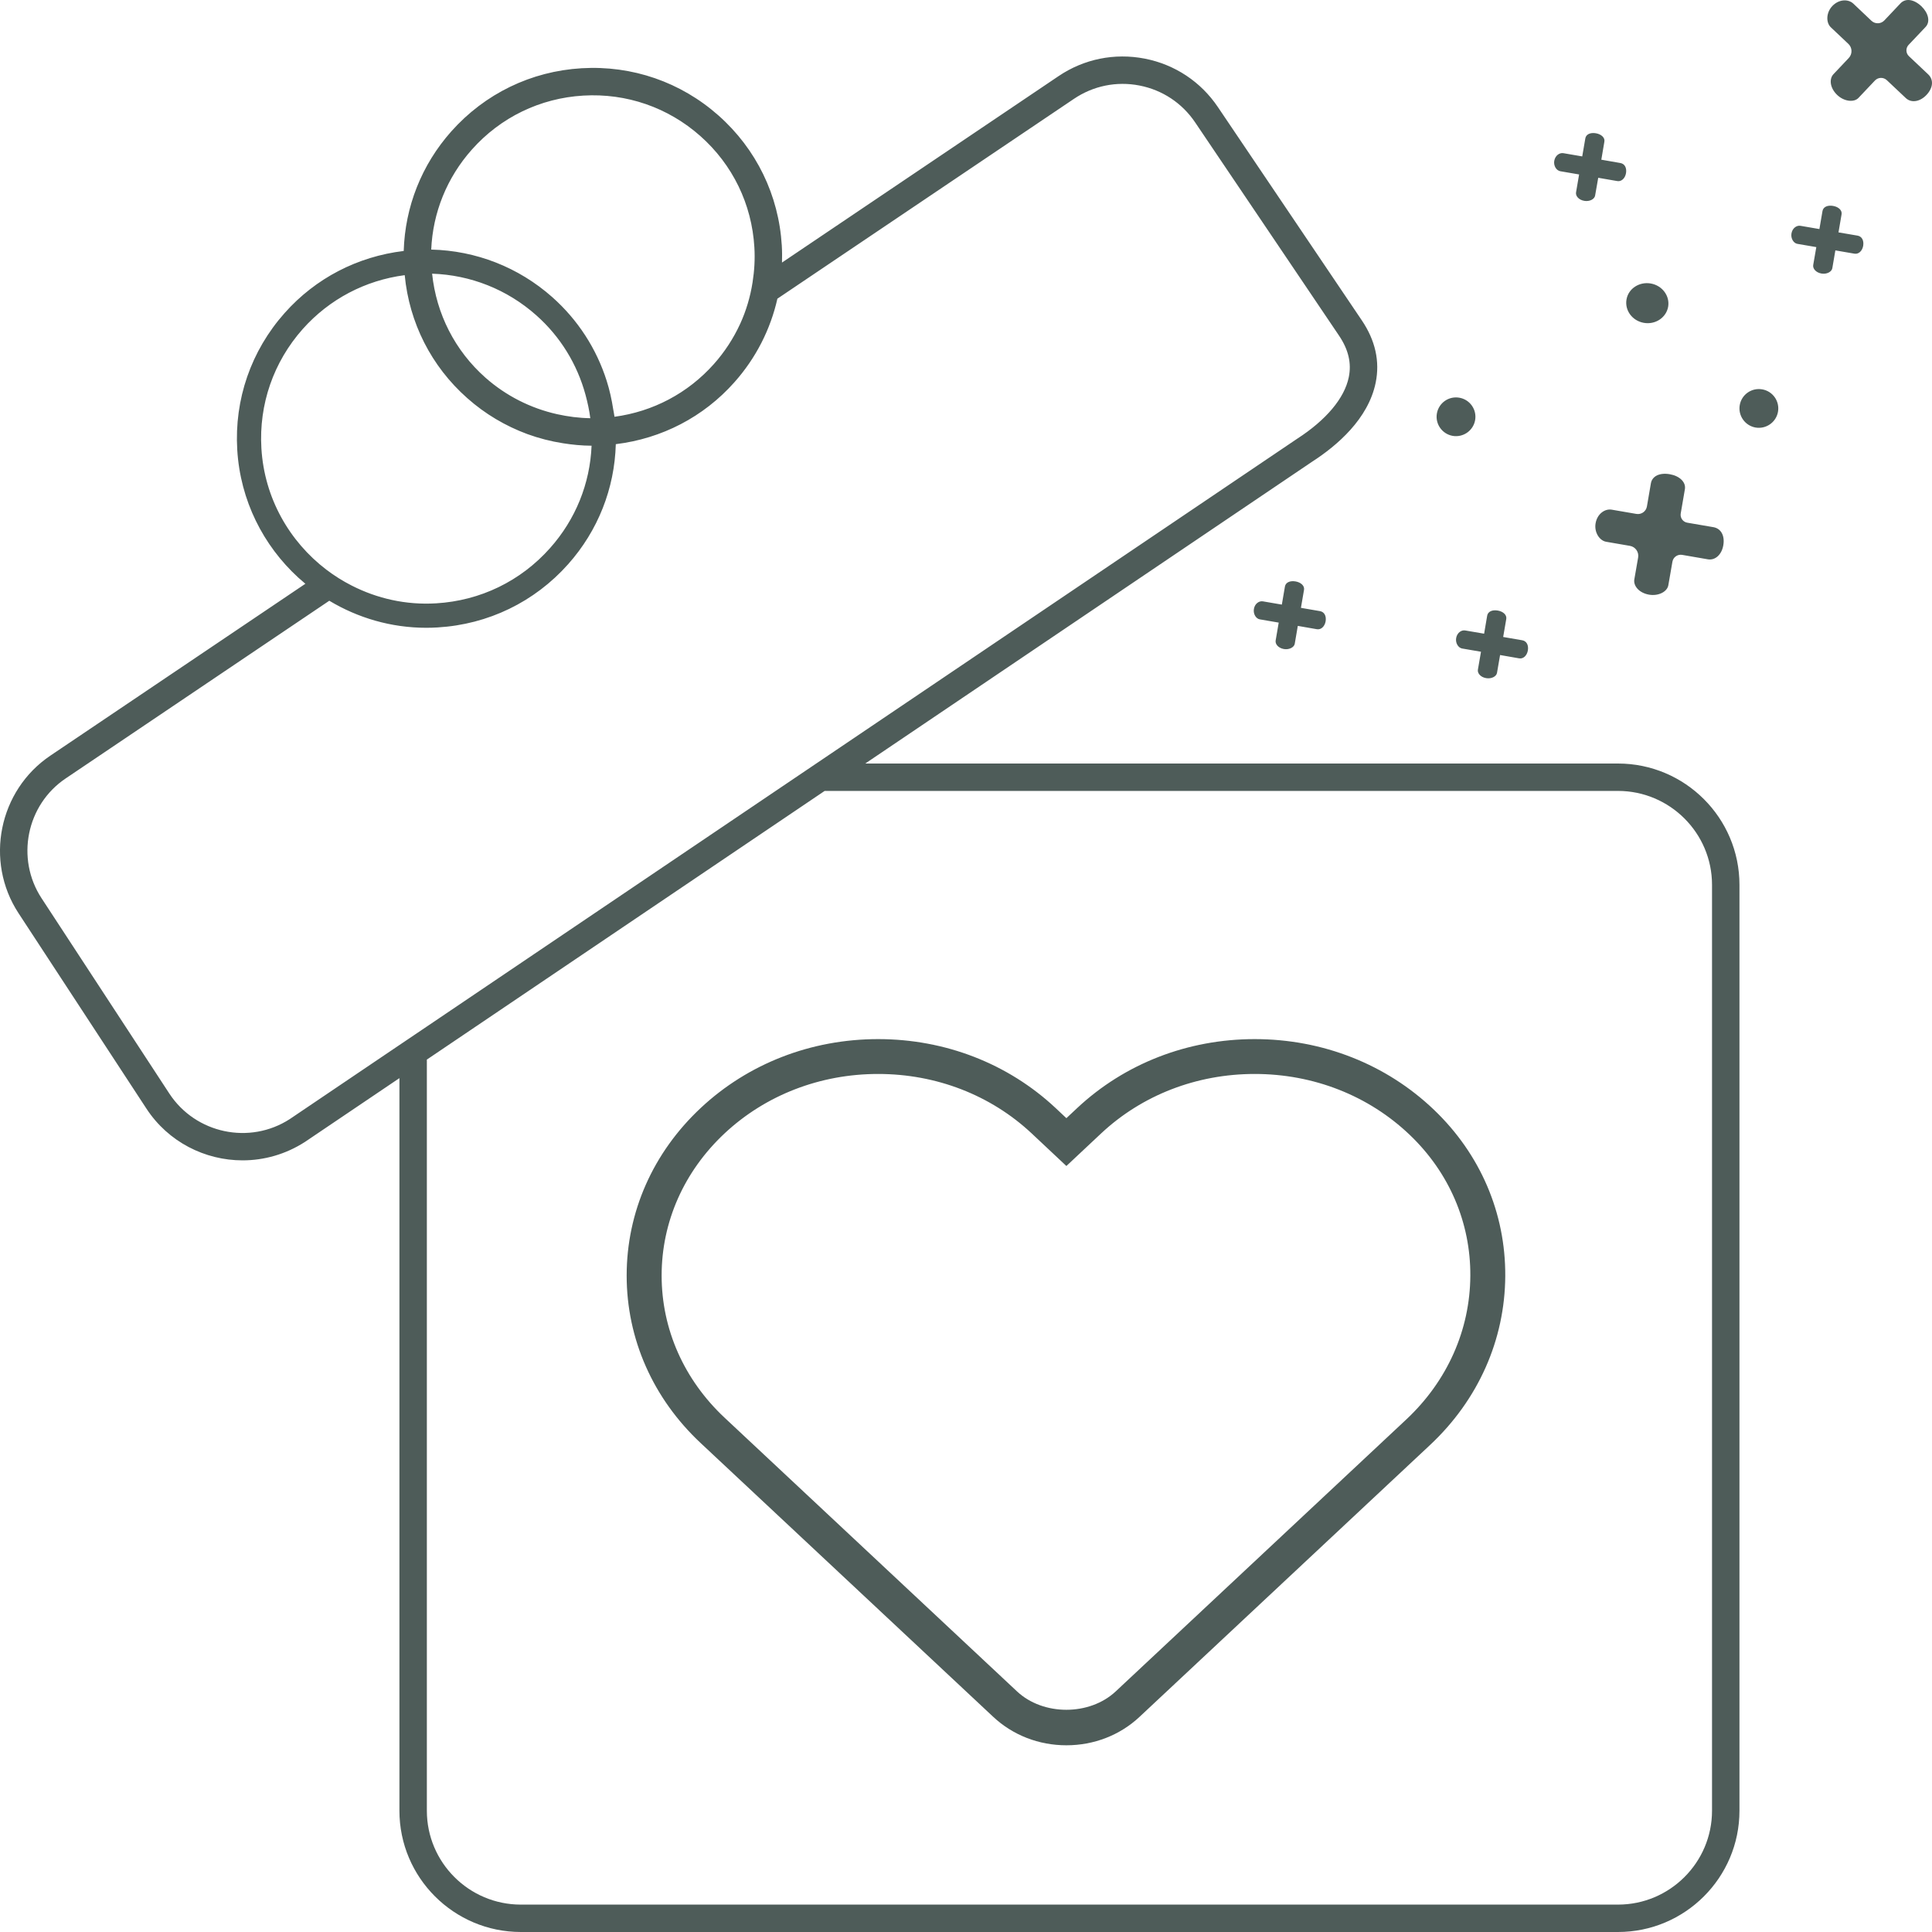 <?xml version="1.0" encoding="UTF-8"?>
<svg width="50px" height="50px" viewBox="0 0 50 50" version="1.1" xmlns="http://www.w3.org/2000/svg" xmlns:xlink="http://www.w3.org/1999/xlink">
    <!-- Generator: sketchtool 63.1 (101010) - https://sketch.com -->
    <title>591AFB32-36E4-4BDD-95B0-6EFC33EA359D@1,5x</title>
    <desc>Created with sketchtool.</desc>
    <g id="Financeur_Cadhoc_prospect-/-UI" stroke="none" stroke-width="1" fill="none" fill-rule="evenodd">
        <g id="01_01_Commande-Prospect-Cadhoc" transform="translate(-654, -438)" fill="#4E5C59">
            <g id="Group-19" transform="translate(403, 326)">
                <g id="Group-22">
                    <g id="Group-8-Copy" transform="translate(245, 112)">
                        <g id="V2-/-picto-/-moyen-/-Challenge-Copy-2" transform="translate(6, 0)">
                            <path d="M27.397,1.969 C28.054,1.526 28.844,1.366 29.625,1.517 C30.404,1.669 31.076,2.114 31.519,2.771 L31.519,2.771 L35.245,8.293 C35.595,8.812 35.715,9.355 35.602,9.905 C35.411,10.841 34.603,11.533 33.959,11.948 L33.959,11.948 L22.393,19.76 L41.873,19.76 C43.607,19.76 45.017,21.168 45.017,22.899 L45.017,22.899 L45.017,46.861 C45.017,48.592 43.607,50 41.873,50 L41.873,50 L13.48,50 C11.747,50 10.337,48.592 10.337,46.861 L10.337,46.861 L10.337,27.902 L7.892,29.553 C7.392,29.875 6.832,30.03 6.277,30.03 C5.308,30.03 4.355,29.556 3.789,28.69 L3.789,28.69 L0.479,23.633 C-0.403,22.286 -0.033,20.456 1.303,19.556 L1.303,19.556 L7.903,15.108 L7.718,14.947 C6.816,14.119 6.219,12.957 6.14,11.641 C6.062,10.336 6.497,9.078 7.367,8.1 C8.171,7.196 9.257,6.638 10.448,6.495 C10.483,5.351 10.91,4.266 11.679,3.401 C12.549,2.424 13.746,1.843 15.053,1.766 C16.363,1.689 17.617,2.123 18.595,2.989 C19.574,3.857 20.155,5.052 20.233,6.356 C20.242,6.503 20.242,6.65 20.238,6.795 L20.238,6.795 Z M41.873,20.469 L21.342,20.469 L11.047,27.422 L11.047,46.861 C11.047,48.201 12.138,49.291 13.48,49.291 L13.48,49.291 L41.873,49.291 C43.215,49.291 44.307,48.201 44.307,46.861 L44.307,46.861 L44.307,22.899 C44.307,21.56 43.215,20.469 41.873,20.469 L41.873,20.469 Z M32.472,26.892 C34.231,26.892 35.88,27.543 37.114,28.724 C38.312,29.87 38.965,31.396 38.956,33.023 C38.947,34.677 38.255,36.23 37.012,37.394 L29.492,44.431 C28.986,44.906 28.313,45.168 27.598,45.168 C26.884,45.168 26.211,44.906 25.704,44.431 L18.135,37.348 C16.898,36.191 16.218,34.65 16.218,33.011 C16.218,31.371 16.898,29.831 18.135,28.674 C19.362,27.525 20.993,26.892 22.726,26.892 C24.46,26.892 26.089,27.525 27.317,28.674 L27.598,28.938 L27.88,28.674 C29.109,27.525 30.739,26.892 32.472,26.892 Z M32.472,27.794 C30.969,27.794 29.558,28.34 28.498,29.332 L27.598,30.176 L26.699,29.332 C25.639,28.34 24.229,27.794 22.726,27.794 C21.224,27.794 19.813,28.34 18.752,29.332 C17.701,30.317 17.123,31.623 17.123,33.011 C17.123,34.399 17.701,35.705 18.752,36.69 L26.321,43.774 C26.999,44.408 28.197,44.407 28.874,43.774 L36.394,36.736 C37.455,35.743 38.044,34.422 38.052,33.018 C38.06,31.641 37.505,30.347 36.489,29.375 C35.423,28.355 33.996,27.794 32.472,27.794 Z M29.488,2.213 C28.897,2.098 28.295,2.22 27.794,2.558 L27.794,2.558 L20.119,7.73 C19.939,8.525 19.564,9.266 19.006,9.893 C18.206,10.794 17.123,11.351 15.937,11.495 C15.905,12.642 15.477,13.732 14.703,14.602 C13.834,15.579 12.635,16.16 11.326,16.238 C11.228,16.244 11.131,16.247 11.032,16.247 C10.12,16.247 9.26,15.99 8.522,15.547 L8.522,15.547 L1.701,20.145 C0.684,20.828 0.404,22.219 1.074,23.244 L1.074,23.244 L4.383,28.302 C5.062,29.337 6.459,29.634 7.499,28.962 L7.499,28.962 L10.337,27.045 L11.047,26.566 L20.074,20.469 L21.124,19.76 L33.567,11.357 C34.322,10.87 34.795,10.305 34.906,9.763 C34.981,9.4 34.898,9.049 34.656,8.689 L34.656,8.689 L30.93,3.167 C30.593,2.667 30.081,2.328 29.488,2.213 Z M38.762,15.801 C38.902,15.825 39,15.914 38.982,16.019 L38.902,16.485 L39.395,16.57 C39.506,16.589 39.564,16.694 39.541,16.833 C39.518,16.965 39.425,17.057 39.315,17.038 L38.822,16.952 L38.742,17.415 C38.726,17.506 38.601,17.574 38.461,17.55 C38.314,17.525 38.232,17.421 38.248,17.33 L38.328,16.867 L37.838,16.783 C37.742,16.766 37.663,16.645 37.685,16.514 C37.709,16.374 37.822,16.3 37.918,16.316 L38.409,16.4 L38.488,15.934 C38.506,15.829 38.616,15.776 38.762,15.801 Z M33.528,15.047 C33.667,15.071 33.766,15.16 33.748,15.265 L33.668,15.731 L34.161,15.816 C34.272,15.835 34.33,15.94 34.307,16.08 C34.284,16.21 34.191,16.303 34.081,16.284 L33.587,16.198 L33.508,16.661 C33.492,16.752 33.365,16.82 33.227,16.797 C33.08,16.771 32.998,16.668 33.014,16.575 L33.093,16.113 L32.604,16.029 C32.507,16.013 32.429,15.892 32.451,15.76 C32.474,15.62 32.588,15.546 32.684,15.563 L33.174,15.647 L33.254,15.179 C33.272,15.075 33.382,15.022 33.528,15.047 Z M10.474,7.121 C9.454,7.255 8.526,7.74 7.835,8.515 C7.077,9.369 6.697,10.465 6.765,11.604 C6.842,12.893 7.491,14.014 8.446,14.743 C8.651,14.899 8.871,15.037 9.103,15.155 C9.758,15.489 10.505,15.662 11.289,15.614 C12.431,15.546 13.476,15.039 14.235,14.185 C14.896,13.443 15.27,12.515 15.31,11.535 C15.06,11.534 14.813,11.51 14.568,11.471 C14.255,11.422 13.948,11.343 13.65,11.235 C13.085,11.026 12.556,10.716 12.092,10.303 C11.16,9.478 10.592,8.353 10.474,7.121 Z M43.214,12.273 C43.461,12.315 43.636,12.473 43.605,12.66 L43.497,13.288 C43.478,13.4 43.553,13.508 43.666,13.527 L44.342,13.643 C44.54,13.677 44.642,13.864 44.599,14.112 C44.56,14.345 44.396,14.508 44.199,14.475 L43.534,14.36 C43.415,14.34 43.302,14.419 43.282,14.538 L43.176,15.147 C43.148,15.311 42.924,15.432 42.678,15.39 C42.414,15.344 42.269,15.159 42.296,14.996 L42.395,14.427 C42.419,14.287 42.324,14.151 42.183,14.127 L41.568,14.021 C41.395,13.992 41.253,13.775 41.294,13.542 C41.337,13.294 41.538,13.161 41.71,13.19 L42.349,13.3 C42.478,13.322 42.6,13.236 42.622,13.108 L42.725,12.509 C42.757,12.322 42.951,12.227 43.214,12.273 Z M37.77,10.293 C38.042,10.341 38.225,10.602 38.176,10.874 C38.127,11.147 37.865,11.328 37.593,11.28 C37.32,11.23 37.138,10.97 37.187,10.697 C37.237,10.424 37.497,10.244 37.77,10.293 Z M45.608,10.077 C45.881,10.125 46.063,10.386 46.014,10.659 C45.965,10.931 45.703,11.112 45.431,11.064 C45.159,11.015 44.976,10.754 45.025,10.481 C45.074,10.208 45.335,10.028 45.608,10.077 Z M11.183,7.083 C11.292,8.124 11.774,9.074 12.562,9.773 C13.1,10.248 13.736,10.566 14.417,10.719 C14.697,10.781 14.984,10.819 15.277,10.823 C15.251,10.618 15.207,10.418 15.154,10.221 C14.939,9.429 14.505,8.714 13.876,8.157 C13.123,7.489 12.176,7.116 11.183,7.083 Z M15.334,2.466 L15.095,2.474 C13.979,2.54 12.954,3.036 12.212,3.871 C11.566,4.597 11.201,5.503 11.16,6.459 C12.316,6.486 13.417,6.914 14.292,7.689 C14.959,8.281 15.437,9.026 15.7,9.853 C15.777,10.094 15.831,10.341 15.87,10.593 C15.881,10.657 15.895,10.721 15.903,10.786 C16.897,10.653 17.801,10.178 18.475,9.422 C18.756,9.106 18.984,8.754 19.156,8.38 C19.311,8.04 19.418,7.68 19.476,7.309 C19.523,7.011 19.542,6.706 19.523,6.398 C19.457,5.284 18.961,4.261 18.124,3.52 C17.287,2.779 16.213,2.408 15.095,2.474 Z M42.724,7.337 C43.021,7.39 43.221,7.661 43.171,7.942 C43.119,8.223 42.838,8.408 42.541,8.355 C42.243,8.302 42.044,8.031 42.094,7.749 C42.143,7.468 42.426,7.284 42.724,7.337 Z M47.44,5.329 C47.58,5.353 47.678,5.442 47.66,5.546 L47.58,6.014 L48.073,6.098 C48.184,6.117 48.242,6.222 48.219,6.362 C48.196,6.492 48.103,6.584 47.993,6.565 L47.499,6.48 L47.42,6.942 C47.404,7.034 47.278,7.103 47.139,7.079 C46.992,7.053 46.91,6.949 46.926,6.857 L47.006,6.395 L46.516,6.311 C46.419,6.295 46.341,6.173 46.363,6.042 C46.386,5.902 46.5,5.827 46.596,5.844 L47.086,5.928 L47.166,5.462 C47.184,5.357 47.293,5.304 47.44,5.329 Z M41.302,3.449 C41.441,3.473 41.541,3.563 41.521,3.667 L41.442,4.133 L41.935,4.219 C42.046,4.238 42.104,4.342 42.081,4.481 C42.058,4.613 41.965,4.705 41.855,4.686 L41.362,4.601 L41.281,5.063 C41.265,5.154 41.14,5.222 41.001,5.198 C40.854,5.173 40.772,5.069 40.788,4.978 L40.867,4.515 L40.378,4.431 C40.282,4.414 40.202,4.294 40.224,4.162 C40.249,4.022 40.362,3.948 40.459,3.964 L40.948,4.048 L41.028,3.582 C41.045,3.477 41.156,3.424 41.302,3.449 Z M49.724,0.16 C49.905,0.333 49.964,0.561 49.833,0.699 L49.394,1.162 C49.316,1.245 49.32,1.376 49.403,1.454 L49.902,1.925 C50.047,2.063 50.03,2.274 49.856,2.458 C49.694,2.63 49.468,2.675 49.322,2.538 L48.832,2.076 C48.744,1.993 48.606,1.996 48.522,2.085 L48.097,2.534 C47.984,2.654 47.73,2.631 47.549,2.46 C47.354,2.276 47.336,2.041 47.449,1.921 L47.845,1.502 C47.944,1.398 47.94,1.233 47.835,1.135 L47.382,0.707 C47.254,0.586 47.257,0.329 47.42,0.156 C47.594,-0.026 47.835,-0.027 47.963,0.093 L48.433,0.538 C48.527,0.627 48.677,0.623 48.766,0.529 L49.184,0.087 C49.315,-0.052 49.529,-0.022 49.724,0.16 Z" id="Combined-Shape"></path>
                        </g>
                    </g>
                </g>
            </g>
        </g>
    </g>
</svg>
